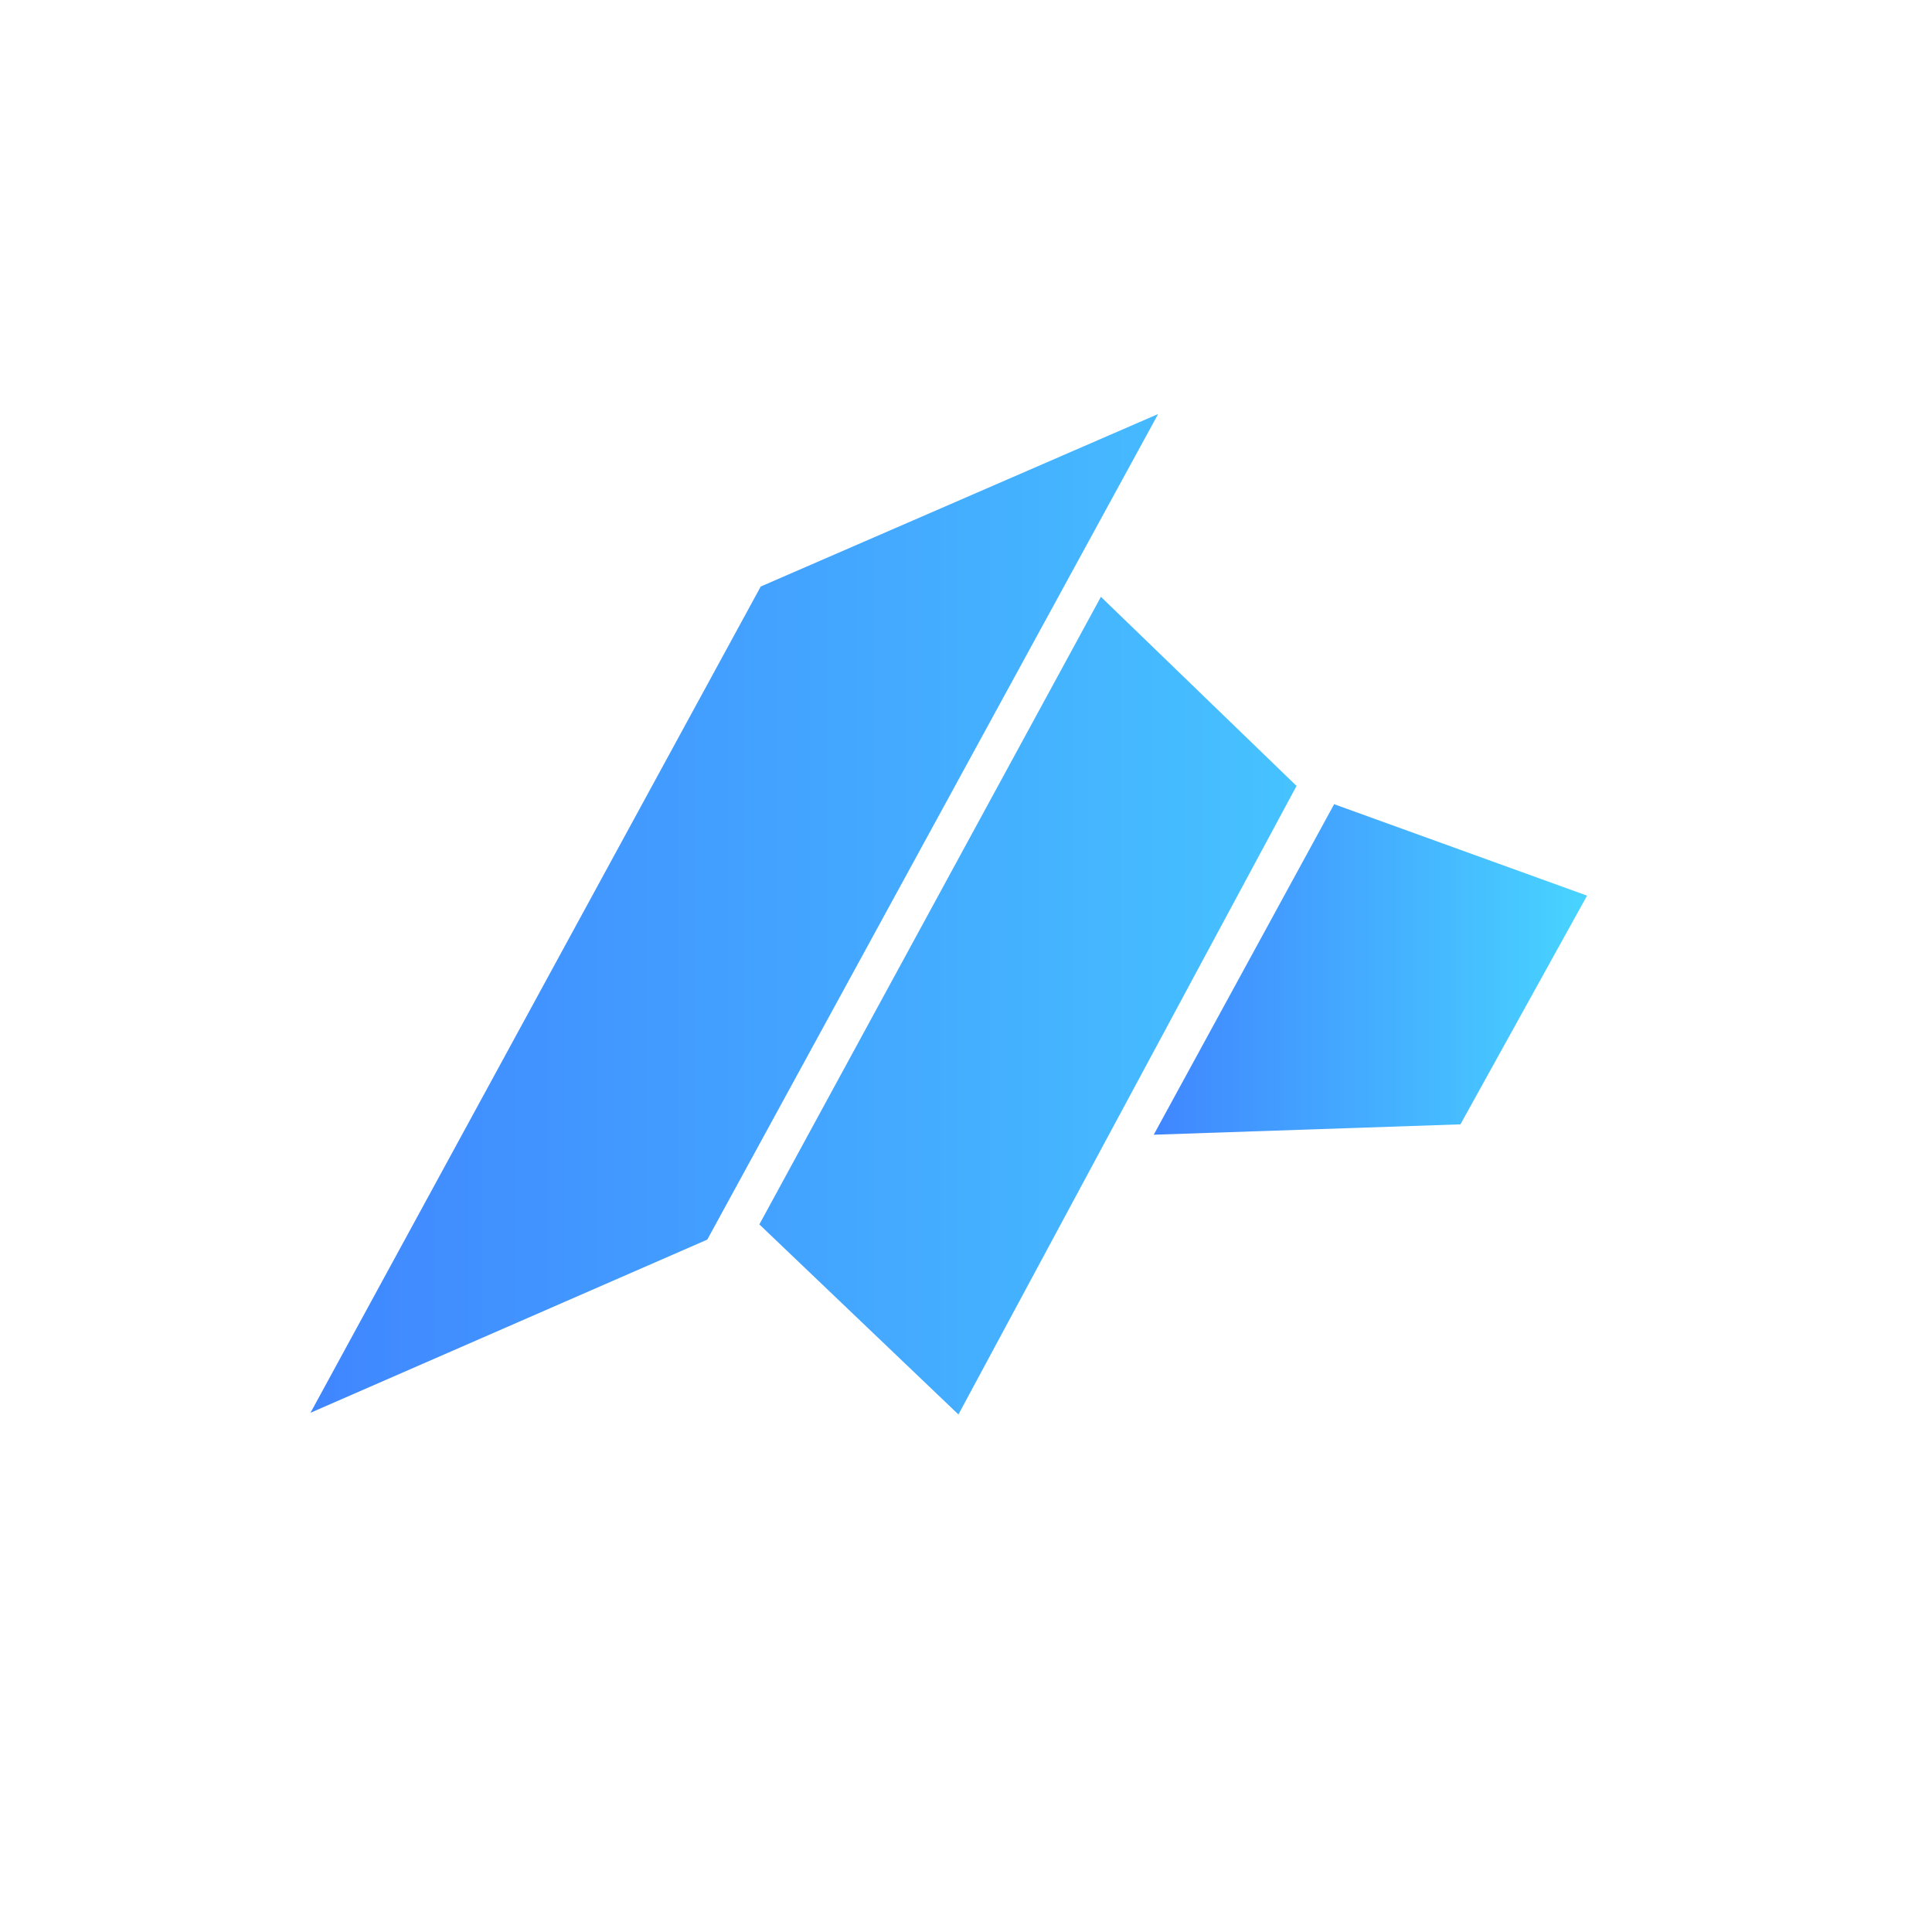 <svg width="24" height="24" viewBox="0 0 24 24" fill="none" xmlns="http://www.w3.org/2000/svg">
<path d="M3.857 17.55L9.45 7.286L14.387 5.143L8.786 15.399L3.857 17.55Z" fill="url(#paint0_linear_101_7136)"/>
<path d="M9.433 15.21L13.676 7.414L16.106 9.763L11.906 17.571L9.433 15.21Z" fill="url(#paint1_linear_101_7136)"/>
<path d="M16.573 9.99L19.715 11.126L18.142 13.967L14.332 14.096L16.573 9.99Z" fill="url(#paint2_linear_101_7136)"/>
<defs>
<linearGradient id="paint0_linear_101_7136" x1="3.857" y1="11.355" x2="19.715" y2="11.355" gradientUnits="userSpaceOnUse">
<stop stop-color="#4086FF"/>
<stop offset="1" stop-color="#48D4FF"/>
</linearGradient>
<linearGradient id="paint1_linear_101_7136" x1="3.857" y1="11.357" x2="19.715" y2="11.357" gradientUnits="userSpaceOnUse">
<stop stop-color="#4086FF"/>
<stop offset="1" stop-color="#48D4FF"/>
</linearGradient>
<linearGradient id="paint2_linear_101_7136" x1="14.332" y1="12.047" x2="19.715" y2="12.047" gradientUnits="userSpaceOnUse">
<stop stop-color="#4086FF"/>
<stop offset="1" stop-color="#48D4FF"/>
</linearGradient>
</defs>
</svg>
